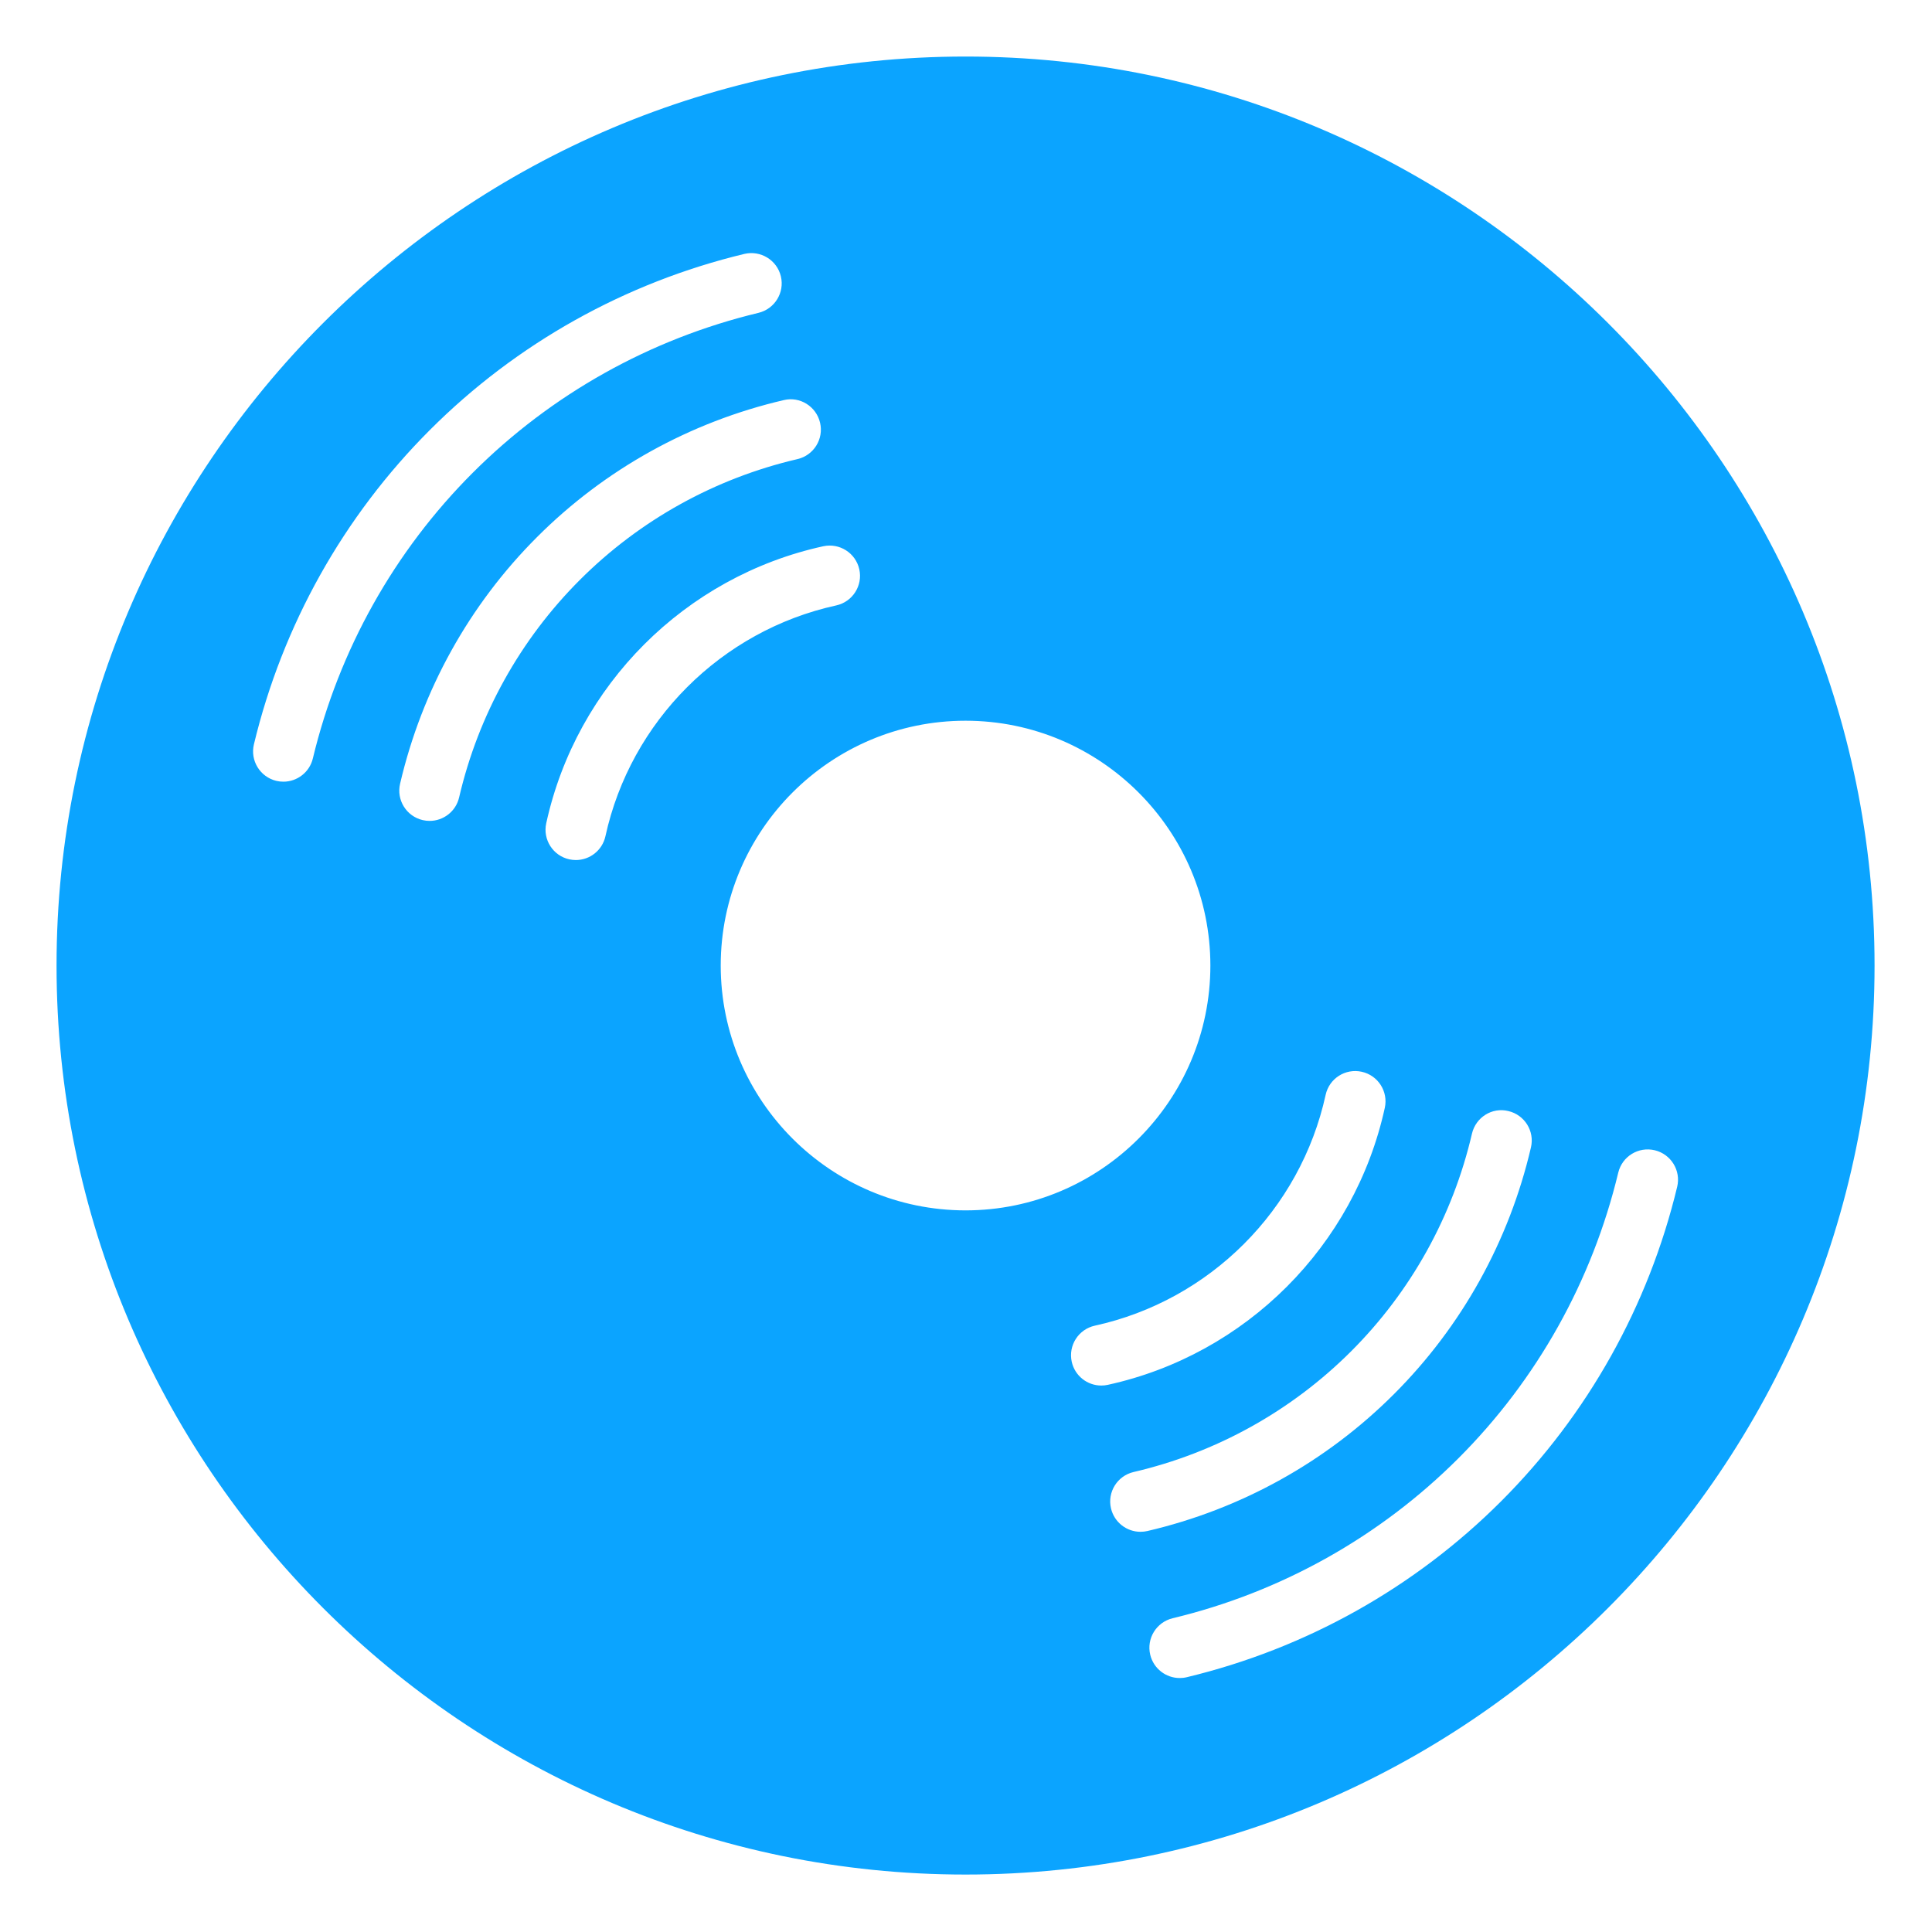 <?xml version="1.0"?>
<svg xmlns="http://www.w3.org/2000/svg" 
xmlns:xlink="http://www.w3.org/1999/xlink" 
version="1.1" id="Capa_1" x="0px" y="0px" viewBox="0 0 60 60" style="enable-background:new 0 0 60 60;" xml:space="preserve" width="512px" height="512px" class="">
<g transform="matrix(0.941 0 0 0.941 1.756 1.756)">
<path d="M30,0C13.458,0,0,13.458,0,30s13.458,30,30,30s30-13.458,30-30S46.542,0,30,0z M8.459,23.165  c-0.11,0.459-0.521,0.767-0.972,0.767c-0.077,0-0.156-0.009-0.234-0.027c-0.537-0.13-0.868-0.67-0.739-1.206  c0.946-3.935,2.955-7.522,5.809-10.376s6.441-4.862,10.376-5.809c0.536-0.127,1.077,0.202,1.206,0.739  c0.129,0.536-0.202,1.076-0.739,1.206c-3.575,0.859-6.836,2.685-9.429,5.277S9.318,19.59,8.459,23.165z M12.313,25.226  c-0.075,0-0.151-0.008-0.228-0.026c-0.538-0.125-0.873-0.663-0.747-1.2c0.72-3.09,2.282-5.904,4.52-8.141  c2.236-2.237,5.051-3.8,8.141-4.52c0.535-0.131,1.075,0.209,1.2,0.747c0.126,0.537-0.209,1.075-0.747,1.2  c-2.725,0.635-5.207,2.014-7.18,3.986s-3.352,4.455-3.986,7.18C13.179,24.914,12.768,25.226,12.313,25.226z M18.115,25.732  c-0.103,0.468-0.516,0.786-0.976,0.786c-0.071,0-0.143-0.008-0.215-0.023c-0.539-0.118-0.881-0.651-0.763-1.19  c0.997-4.557,4.586-8.146,9.143-9.143c0.537-0.116,1.071,0.222,1.19,0.763c0.118,0.539-0.224,1.072-0.763,1.19  C21.937,18.946,18.946,21.937,18.115,25.732z M21.92,30c0-4.455,3.625-8.08,8.08-8.08s8.08,3.625,8.08,8.08s-3.625,8.08-8.08,8.08  S21.92,34.455,21.92,30z M34.48,43.861c-0.46,0-0.873-0.318-0.976-0.786c-0.118-0.539,0.224-1.072,0.763-1.19  c3.796-0.831,6.786-3.821,7.617-7.617c0.118-0.541,0.65-0.881,1.19-0.763c0.539,0.118,0.881,0.651,0.763,1.19  c-0.997,4.557-4.586,8.146-9.143,9.143C34.623,43.854,34.552,43.861,34.48,43.861z M35.773,48.688c-0.454,0-0.865-0.312-0.973-0.773  c-0.126-0.537,0.209-1.075,0.747-1.2c2.725-0.635,5.207-2.014,7.18-3.986s3.352-4.455,3.986-7.18c0.125-0.538,0.662-0.88,1.2-0.747  c0.538,0.125,0.873,0.663,0.747,1.2c-0.72,3.09-2.282,5.904-4.52,8.141c-2.236,2.237-5.051,3.8-8.141,4.52  C35.925,48.68,35.849,48.688,35.773,48.688z M47.678,47.678c-2.854,2.854-6.441,4.862-10.377,5.809  c-0.078,0.019-0.157,0.027-0.234,0.027c-0.451,0-0.861-0.308-0.972-0.767c-0.129-0.536,0.202-1.076,0.739-1.206  c3.576-0.859,6.837-2.685,9.43-5.277s4.418-5.854,5.277-9.429c0.129-0.538,0.668-0.868,1.206-0.739  c0.537,0.13,0.868,0.67,0.739,1.206C52.54,41.236,50.531,44.824,47.678,47.678z" data-original="#000000" class="active-path" 
data-old_color="#0BA4FF" fill="#0BA4FF"/></g> </svg>
